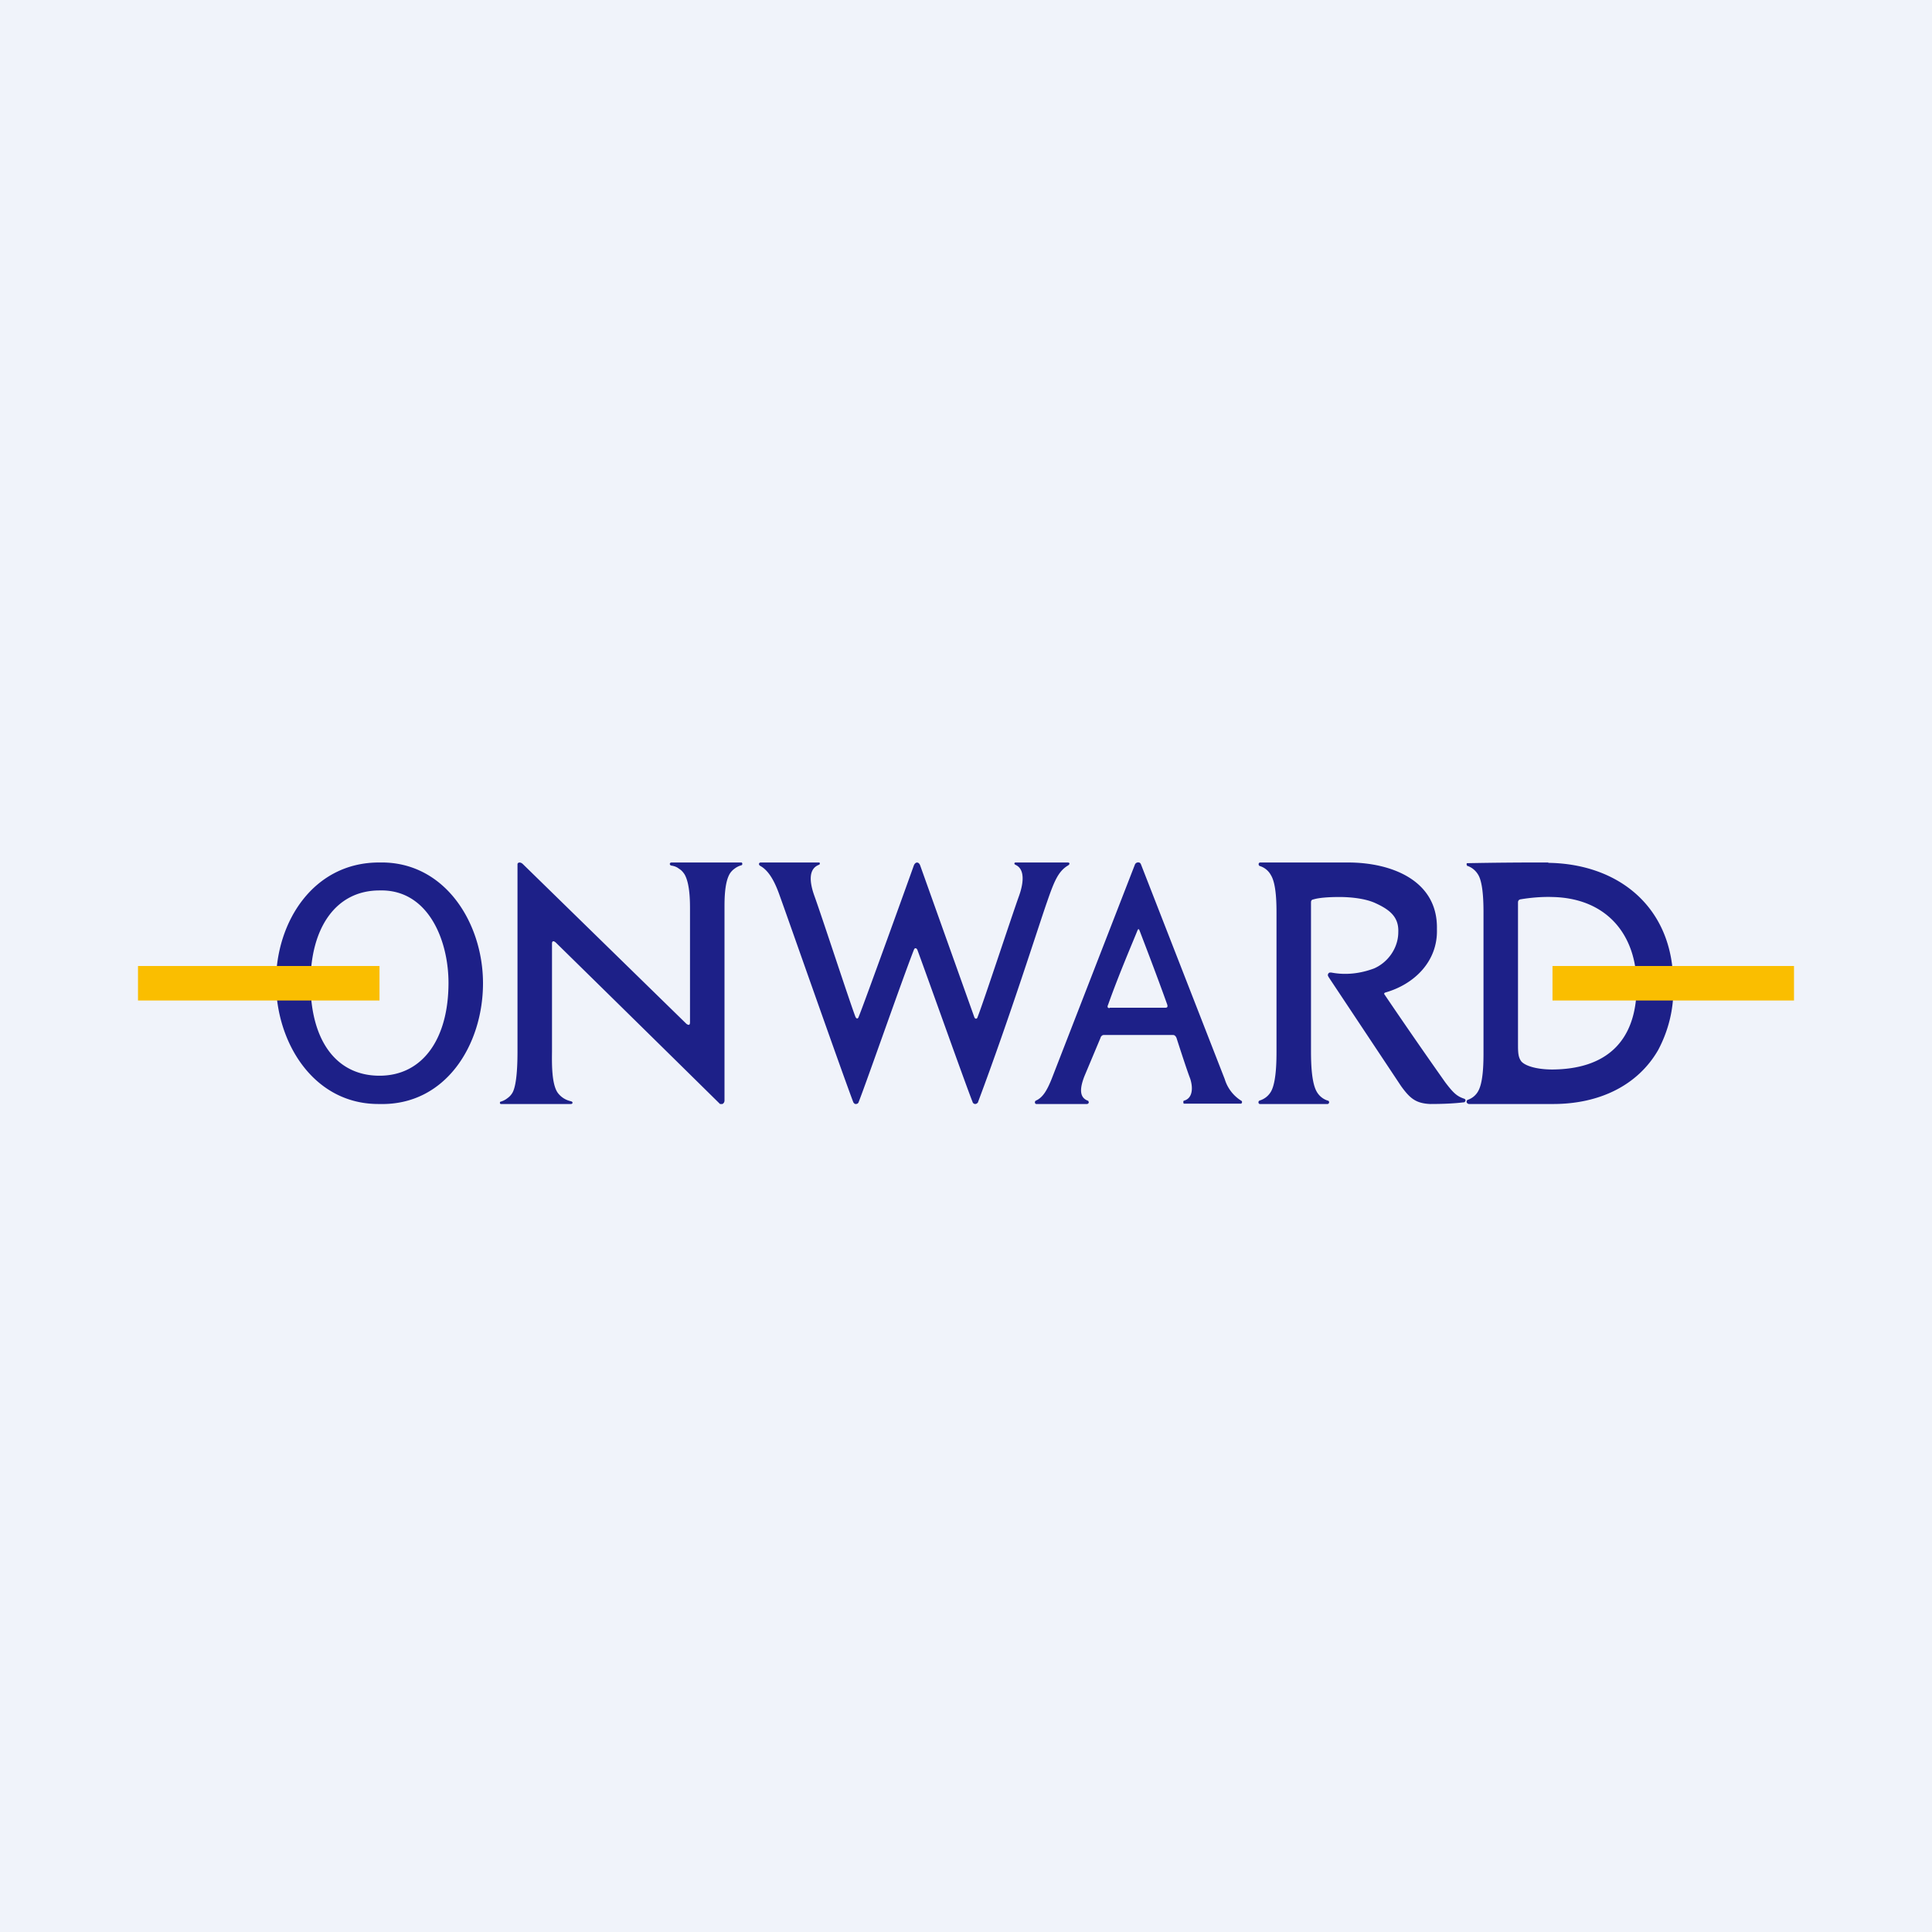 <!-- by TradeStack --><svg width="56" height="56" viewBox="0 0 56 56" xmlns="http://www.w3.org/2000/svg"><path fill="#F0F3FA" d="M0 0h56v56H0z"/><path d="m26.67 25.08 1.57 4.4c.02.06.08.07.1-.01.2-.52.97-2.87 1.2-3.51.06-.17.24-.73-.1-.89-.05-.02-.05-.07 0-.07h1.51c.07 0 .06.06 0 .09-.28.17-.4.47-.6 1.05-.24.68-1.07 3.32-2 5.8 0 .02-.02.03-.03.04a.08.08 0 0 1-.13-.04c-.21-.53-1.3-3.6-1.6-4.41-.03-.06-.08-.06-.1 0-.32.81-1.4 3.91-1.6 4.41a.08.08 0 0 1-.08.06c-.02 0-.04 0-.05-.02a.08.08 0 0 1-.03-.04c-.33-.87-1.94-5.46-2.13-5.98-.14-.4-.31-.72-.56-.86-.06-.03-.05-.1.01-.1h1.7a.04.04 0 0 1 0 .06l-.02.01c-.3.12-.27.5-.12.91.23.64.99 2.97 1.18 3.48.03.08.08.08.1.01.11-.25 1.56-4.27 1.6-4.39.05-.11.14-.1.18 0ZM32.16 29.22c-.04 0-.08-.02-.04-.1.3-.85.73-1.85.85-2.15.02-.05.04-.05.06 0 .16.42.5 1.3.8 2.14.03.09-.01.1-.06.1h-1.6ZM34 30c.04 0 .07.02.1.08.1.31.3.93.4 1.19.09.28.06.56-.17.63a.04.04 0 0 0-.03.02v.04l.01.03H35.98l.02-.03v-.03a.05.05 0 0 0-.03-.03 1.12 1.12 0 0 1-.47-.62l-2.43-6.23a.11.11 0 0 0-.03-.04.1.1 0 0 0-.1 0 .11.11 0 0 0-.04.04l-2.42 6.23c-.13.32-.25.53-.45.62-.05.02-.04.1.01.1h1.47l.03-.01.02-.03-.01-.04a.04.04 0 0 0-.03-.02c-.24-.1-.22-.36-.09-.7l.47-1.12a.1.1 0 0 1 .04-.06A.08.08 0 0 1 32 30h2ZM11 25c-1.9-.01-3 1.7-3 3.47 0 1.76 1.1 3.55 3 3.53 1.92.05 3-1.72 3-3.5 0-1.75-1.11-3.54-3-3.5Zm0 6.18c-1.26 0-2-1.03-2-2.69 0-1.59.73-2.68 2-2.68 1.41-.04 2 1.44 2 2.68 0 1.61-.74 2.69-2 2.69ZM20 29.63c0 .09-.04.09-.1.05l-4.74-4.63c-.08-.08-.16-.05-.16 0v5.39c0 .24 0 .99-.15 1.24a.5.5 0 0 1-.14.15.56.56 0 0 1-.19.1c-.04 0-.04.07 0 .07h2.03c.05 0 .07-.06 0-.08a.64.64 0 0 1-.38-.24c-.2-.27-.17-.98-.17-1.24v-3.09c0-.06.03-.1.11-.03A2920.73 2920.73 0 0 1 20.87 32h.07c.04-.02.06-.06.06-.1v-5.58c0-.25 0-.73.15-.99a.51.51 0 0 1 .14-.15.57.57 0 0 1 .2-.1c.04-.01.03-.08 0-.08h-2.03c-.05 0-.07.07 0 .09.08.01.16.04.22.09.07.04.12.1.16.16.16.27.16.8.16 1.01v3.28ZM38.07 26.07c.16-.05.45-.07.75-.07.36 0 .76.05 1.03.17.42.19.7.4.68.85 0 .45-.29.87-.7 1.05-.4.15-.82.2-1.24.12h-.05a.08.08 0 0 0-.05.09l.02.04 2.1 3.16c.26.36.43.5.84.52.33 0 .66-.01.99-.05.02 0 .03-.03.04-.05 0-.02-.01-.04-.03-.05-.21-.07-.31-.15-.56-.48a157.03 157.03 0 0 1-1.77-2.56c0-.02.01-.03.03-.04.85-.24 1.53-.91 1.5-1.84.03-1.43-1.35-1.93-2.57-1.93h-2.55c-.06 0-.06.08-.02.1a.55.55 0 0 1 .33.27c.16.26.16.86.16 1.12v3.96c0 .26 0 .91-.16 1.19a.57.57 0 0 1-.33.26c-.05.02-.04.1.01.1h1.96c.05 0 .07-.09 0-.1a.56.56 0 0 1-.31-.25c-.18-.3-.17-1.02-.17-1.3v-4.18c0-.04 0-.09.07-.1Z" fill="#1D2088"/><path d="M11 28H4v1h7v-1Z" fill="#FABE00"/><path d="M44.88 25a106.4 106.4 0 0 0-2.36.02.05.05 0 0 0 0 .06c0 .01 0 .02.02.02.14.05.25.15.32.28.14.27.14.86.14 1.12v3.98c0 .27 0 .84-.14 1.12a.54.54 0 0 1-.32.28.06.06 0 0 0-.03.06c0 .03.04.06.07.06h2.44c1.34 0 2.45-.54 3.04-1.56.31-.58.47-1.24.44-1.91.01-2.2-1.55-3.49-3.62-3.52Zm.12 6c-.45 0-.78-.1-.9-.23-.1-.13-.1-.27-.1-.55v-4.05c0-.03 0-.08.06-.1.29-.05.63-.08.93-.07 1.57.03 2.45 1.08 2.45 2.57 0 1.68-.95 2.42-2.44 2.43Z" fill="#1D2088"/><path d="M52 28h-7v1h7v-1Z" fill="#FABE00"/></svg>